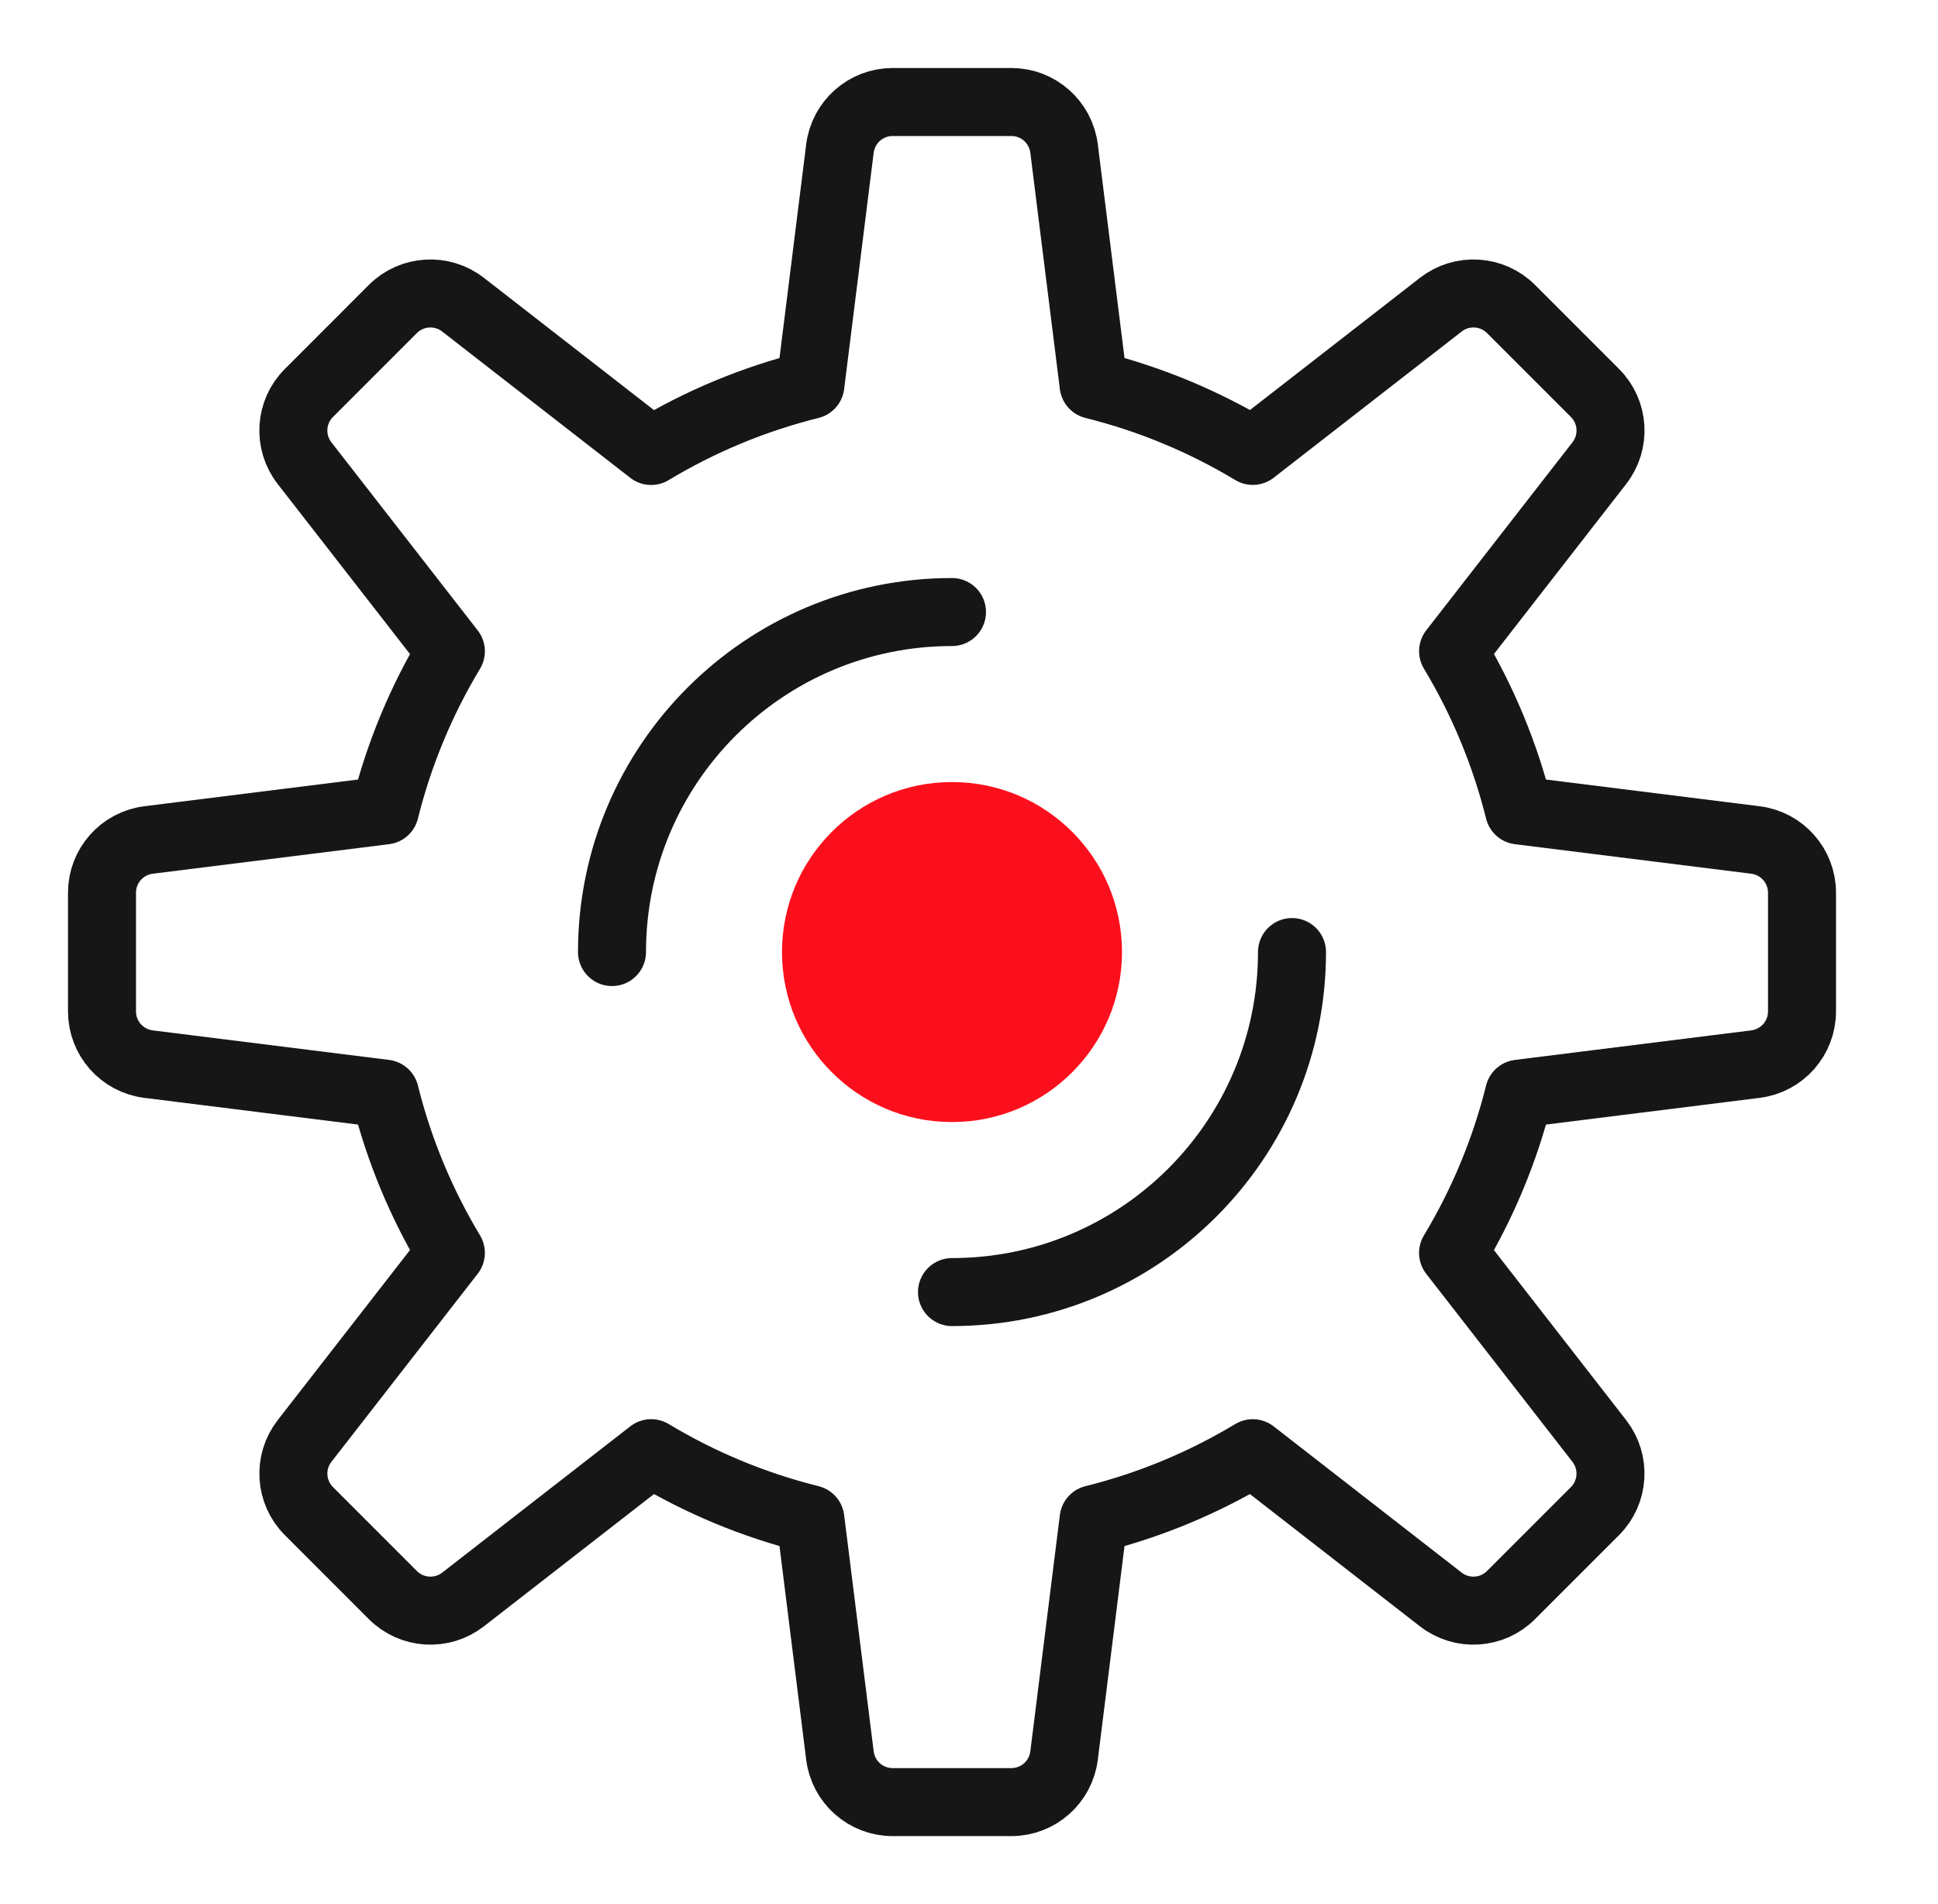 <svg width="57" height="56" viewBox="0 0 57 56" fill="none" xmlns="http://www.w3.org/2000/svg">
    <path
        d="M24.704 4.369C24.802 3.587 25.466 3 26.254 3H29.746C30.534 3 31.198 3.587 31.296 4.369L32.165 11.321C33.836 11.736 35.41 12.397 36.847 13.261L42.378 8.96C43 8.476 43.885 8.531 44.442 9.088L46.911 11.557C47.468 12.114 47.523 12.999 47.039 13.621L42.738 19.151C43.603 20.589 44.263 22.164 44.679 23.835L51.631 24.704C52.413 24.802 53 25.466 53 26.254V29.746C53 30.534 52.413 31.198 51.631 31.296L44.679 32.165C44.263 33.837 43.602 35.412 42.737 36.849L47.038 42.379C47.522 43.001 47.467 43.886 46.91 44.443L44.441 46.912C43.884 47.469 42.999 47.524 42.377 47.041L36.846 42.739C35.409 43.603 33.836 44.264 32.165 44.679L31.296 51.631C31.198 52.413 30.534 53 29.746 53H26.254C25.466 53 24.802 52.413 24.704 51.631L23.835 44.679C22.164 44.263 20.589 43.603 19.152 42.738L13.619 47.041C12.997 47.524 12.113 47.469 11.555 46.912L9.087 44.443C8.529 43.886 8.474 43.001 8.958 42.379L13.261 36.847C12.397 35.41 11.736 33.836 11.321 32.165L4.369 31.296C3.587 31.198 3 30.534 3 29.746V26.254C3 25.466 3.587 24.802 4.369 24.704L11.321 23.835C11.736 22.165 12.396 20.591 13.261 19.154L8.957 13.621C8.473 12.999 8.528 12.114 9.086 11.557L11.554 9.088C12.111 8.531 12.996 8.476 13.618 8.96L19.151 13.263C20.589 12.397 22.163 11.737 23.835 11.321L24.704 4.369Z"
        stroke="#161616" stroke-width="2" stroke-linecap="round" stroke-linejoin="round" />
    <circle cx="28" cy="28" r="5" fill="#FB0F1D" />
    <path d="M38 28C38 33.523 33.523 38 28 38M18 28C18 22.477 22.477 18 28 18" stroke="#161616" stroke-width="2"
        stroke-linecap="round" stroke-linejoin="round" />
</svg>